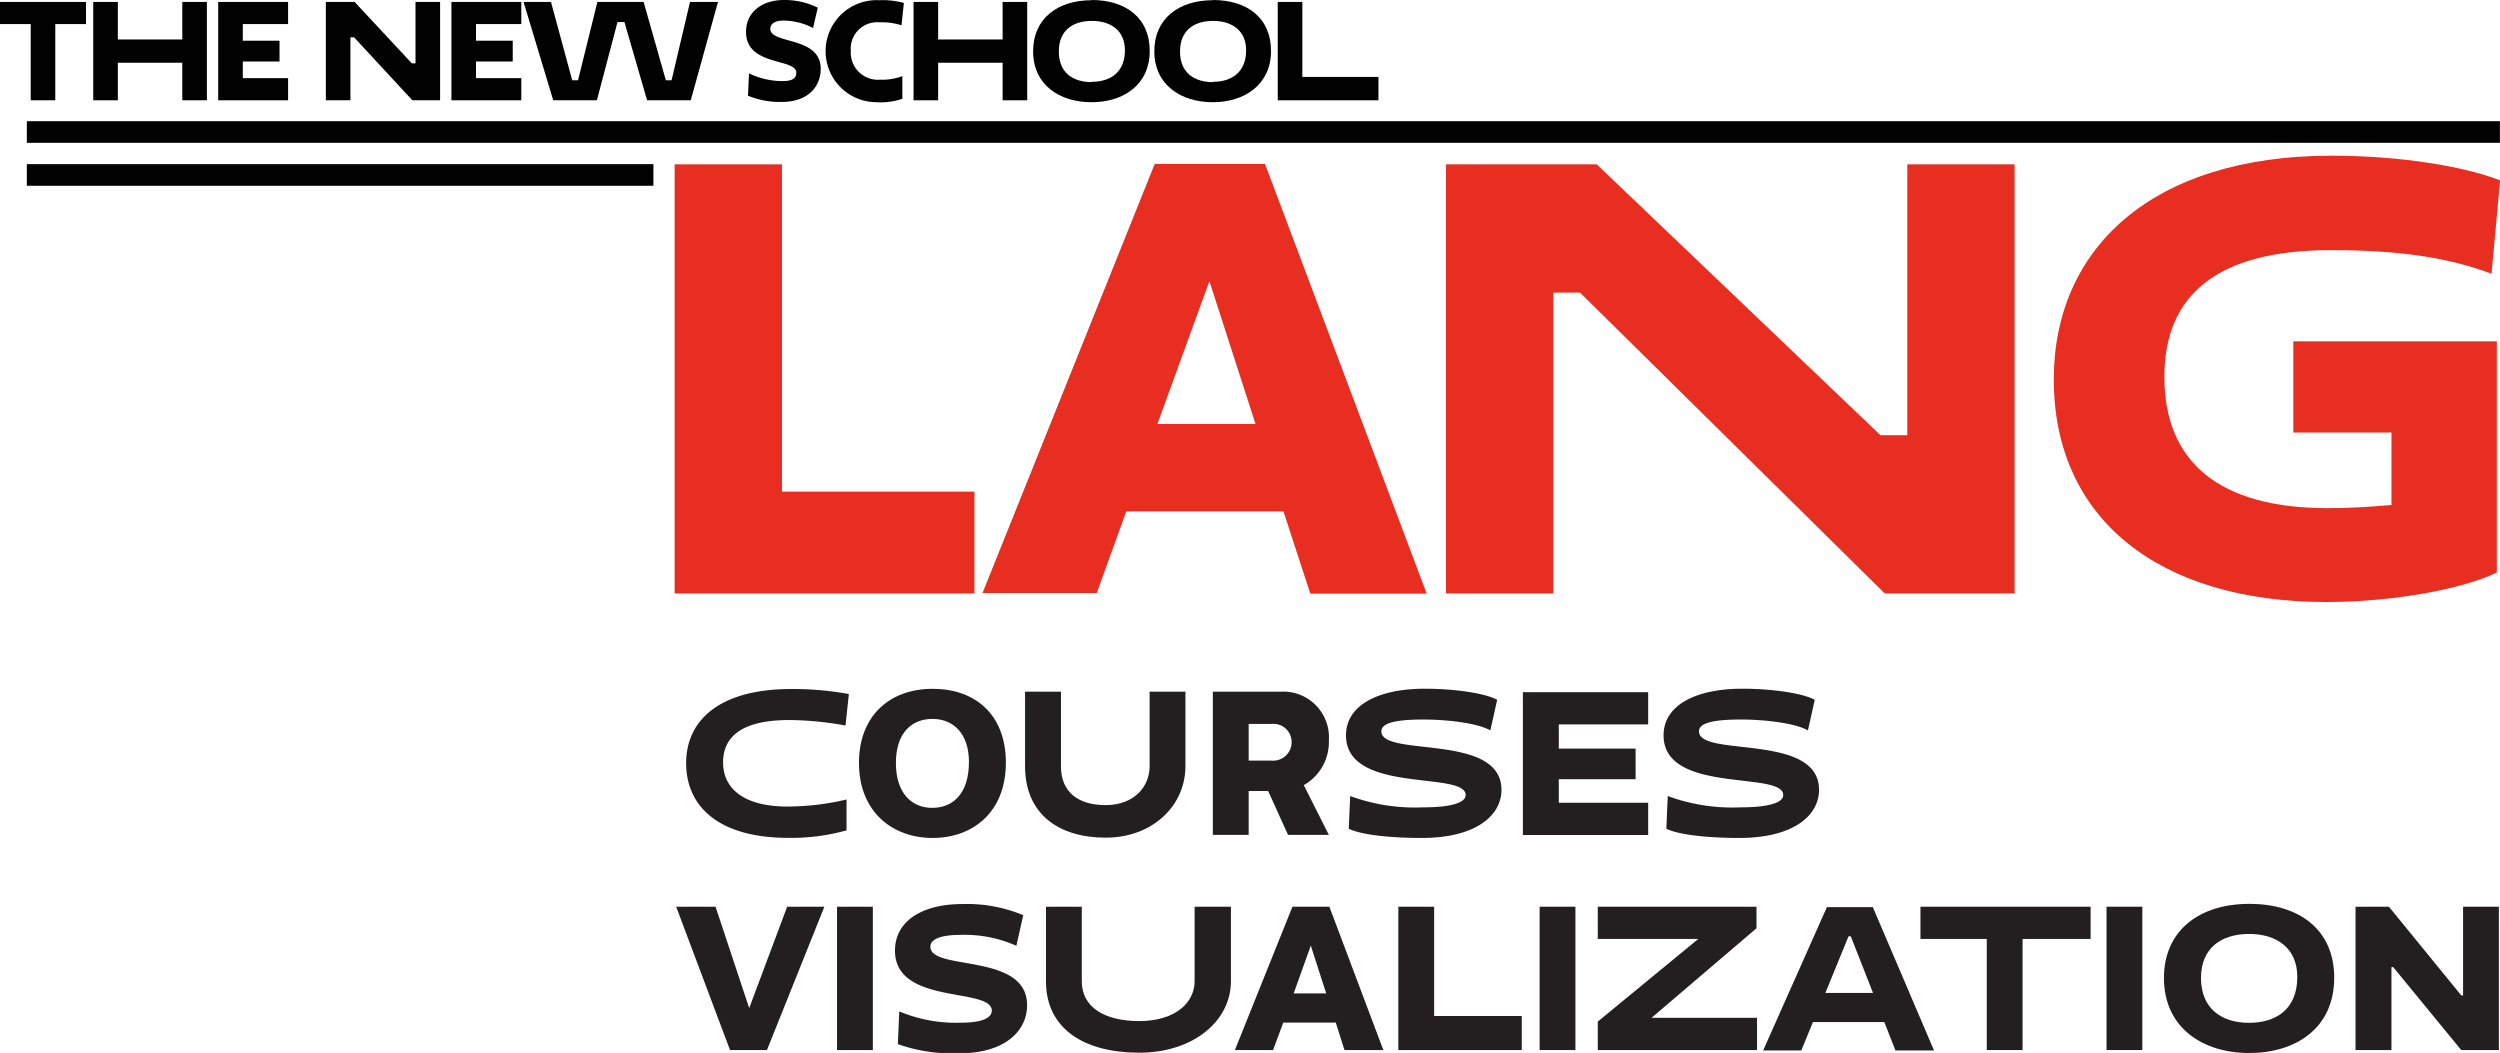 <svg id="Layer_1" data-name="Layer 1" xmlns="http://www.w3.org/2000/svg" viewBox="0 0 245.06 103.21"><defs><style>.cls-1{fill:#010101;}.cls-2{fill:#e82e21;}.cls-3{fill:#231f20;}</style></defs><title>logo</title><g id="New_Symbol" data-name="New Symbol"><rect class="cls-1" x="2.63" y="11.88" width="242.42" height="2.12"/><rect class="cls-1" x="2.63" y="16.09" width="61.42" height="2.12"/><polygon class="cls-1" points="0 0.19 0 2.36 3.01 2.36 3.01 9.83 5.42 9.83 5.42 2.36 8.43 2.36 8.43 0.19 0 0.19"/><polygon class="cls-1" points="17.87 0.19 17.87 3.87 11.55 3.87 11.55 0.19 9.14 0.19 9.14 9.83 11.55 9.83 11.55 6.15 17.87 6.15 17.87 9.83 20.28 9.83 20.28 0.19 17.87 0.19"/><polygon class="cls-1" points="21.39 0.19 21.39 9.83 28.24 9.83 28.24 7.66 23.8 7.66 23.8 6.03 27.4 6.03 27.4 3.99 23.8 3.99 23.8 2.36 28.24 2.36 28.24 0.19 21.39 0.19"/><polygon class="cls-1" points="40.73 0.19 40.73 6.21 40.37 6.21 34.76 0.19 31.94 0.19 31.94 9.83 34.35 9.83 34.35 3.66 34.71 3.66 40.42 9.83 43.14 9.83 43.14 0.19 40.73 0.19"/><polygon class="cls-1" points="44.25 0.19 44.25 9.83 51.1 9.83 51.1 7.66 46.66 7.66 46.66 6.03 50.26 6.03 50.26 3.99 46.66 3.99 46.66 2.36 51.1 2.36 51.1 0.19 44.25 0.19"/><polygon class="cls-1" points="67.64 0.19 65.83 7.87 65.27 7.87 63.09 0.19 58.56 0.19 56.66 7.87 56.09 7.87 54.01 0.19 51.32 0.19 54.23 9.83 58.51 9.83 60.53 2.16 61.21 2.16 63.43 9.83 67.71 9.83 70.38 0.19 67.64 0.19"/><path class="cls-1" d="M73.13,2.94c0-2,1.63-3.13,3.72-3.13a7.4,7.4,0,0,1,3.31.75l-0.46,2a6.26,6.26,0,0,0-2.94-.73c-0.75,0-1.25.29-1.25,0.8,0,1.56,4.94.69,4.94,3.93,0,1.72-1.23,3.24-3.79,3.24a8.09,8.09,0,0,1-3.34-.61L73.42,7a7.53,7.53,0,0,0,3.31.76c1.06,0,1.33-.37,1.33-0.82,0-1.45-4.93-.6-4.93-4" transform="translate(0 0.19)"/><path class="cls-1" d="M88.44,9.5a6.56,6.56,0,0,1-2.51.33,5,5,0,0,1-5-5,5,5,0,0,1,5.24-5A7.87,7.87,0,0,1,88.6.1L88.37,2.29A6.2,6.2,0,0,0,86.23,2,2.59,2.59,0,0,0,83.4,4.8a2.66,2.66,0,0,0,2.89,2.82,5.41,5.41,0,0,0,2.16-.35V9.5Z" transform="translate(0 0.19)"/><polygon class="cls-1" points="98.28 6.15 91.96 6.15 91.96 9.83 89.55 9.83 89.55 0.19 91.96 0.19 91.96 3.87 98.28 3.87 98.28 0.19 100.69 0.19 100.69 9.83 98.28 9.83 98.28 6.15"/><path class="cls-1" d="M107-.19c3.31,0,5.7,1.71,5.7,5S110.15,9.83,107,9.83s-5.73-1.7-5.73-5c0-3.16,2.35-5,5.75-5m0,8c1.89,0,3.25-1,3.25-3.08,0-1.93-1.36-2.89-3.24-2.89s-3.24.94-3.24,3,1.36,3,3.23,3" transform="translate(0 0.19)"/><path class="cls-1" d="M118.89-.19c3.31,0,5.7,1.71,5.7,5S122,9.83,118.88,9.83s-5.73-1.7-5.73-5c0-3.16,2.35-5,5.75-5m0,8c1.89,0,3.25-1,3.25-3.08,0-1.93-1.36-2.89-3.24-2.89s-3.24.94-3.24,3,1.36,3,3.23,3" transform="translate(0 0.19)"/><polygon class="cls-1" points="125.25 0.19 127.66 0.19 127.66 7.54 135.12 7.54 135.12 9.83 125.25 9.83 125.25 0.19"/><polygon class="cls-2" points="66.13 16.11 76.65 16.11 76.65 48.19 95.52 48.19 95.52 58.17 66.13 58.17 66.13 16.11"/><path class="cls-2" d="M125.81,49.94H110.4l-2.89,8H96.31l16.88-42.06H124L139.85,58H128.44Zm-12.36-8.57h9.62l-4.52-14Z" transform="translate(0 0.19)"/><polygon class="cls-2" points="154.88 28.68 152.26 28.68 152.26 58.17 141.74 58.17 141.74 16.11 156.52 16.11 184.33 42.66 186.96 42.66 186.96 16.11 197.48 16.11 197.48 58.17 184.75 58.17 154.88 28.68"/><path class="cls-2" d="M224.82,33.27h19.93V55.93c-3.26,1.58-10,2.89-16.72,2.89-16.46,0-26.71-8.2-26.71-21.82,0-12.83,9.62-21.93,27.24-21.93,6.89,0,13.15,1.1,16.51,2.42l-0.84,9.15c-4.26-1.58-8.94-2.31-15.77-2.31-11.15,0-16.3,4.42-16.3,12.41,0,8.31,5.31,12.88,16,12.88,1.89,0,4-.1,6.26-0.31v-7.1h-9.62V33.27Z" transform="translate(0 0.19)"/><path class="cls-3" d="M83,81.2a20,20,0,0,1-5.74.74c-6.71,0-10-3-10-7.32s3.42-7.27,10.29-7.27a30.92,30.92,0,0,1,5.66.49l-0.33,3.09a31.89,31.89,0,0,0-5.48-.54c-4.69,0-6.52,1.63-6.52,4.16s2,4.32,6.3,4.32a25.28,25.28,0,0,0,5.8-.69v3Z" transform="translate(0 0.19)"/><path class="cls-3" d="M91.43,67.33c4.13,0,7.17,2.49,7.17,7.24,0,4.93-3.32,7.38-7.18,7.38s-7.22-2.48-7.22-7.36C84.2,70,87.18,67.33,91.43,67.33ZM91.38,79c2.05,0,3.6-1.41,3.6-4.5,0-2.81-1.55-4.22-3.58-4.22s-3.58,1.37-3.58,4.32S89.36,79,91.38,79Z" transform="translate(0 0.19)"/><path class="cls-3" d="M116.2,67.61v7.31c0,3.88-3.23,7-7.82,7s-7.9-2.3-7.9-7V67.61H104v7.31c0,2.51,1.65,3.81,4.39,3.81s4.3-1.77,4.3-3.81V67.61h3.51Z" transform="translate(0 0.19)"/><path class="cls-3" d="M118.89,67.61h6.66a4.48,4.48,0,0,1,4.71,4.79,4.84,4.84,0,0,1-2.46,4.37l2.46,4.88h-4l-1.95-4.3H122.4v4.3h-3.51v-14Zm3.51,3.16v3.6h2.28a1.81,1.81,0,0,0,1.93-1.88,1.78,1.78,0,0,0-1.93-1.72H122.4Z" transform="translate(0 0.19)"/><path class="cls-3" d="M131.94,71.89c0-3,3.25-4.57,7.71-4.57,3,0,6,.46,7.11,1.09l-0.67,3c-1.18-.7-4.16-1.07-6.57-1.07-3,0-4.11.42-4.11,1.16,0,2.58,11.77.11,11.77,5.73,0,2.51-2.49,4.72-7.82,4.72-2.48,0-5.69-.21-7.15-0.9l0.14-3.21a18.3,18.3,0,0,0,7.11,1.11c3.06,0,4.21-.54,4.21-1.2C143.69,75.34,131.94,77.71,131.94,71.89Z" transform="translate(0 0.19)"/><path class="cls-3" d="M149.28,81.66v-14h12.28v3.16h-8.76v2.37h7.53v3h-7.53V78.5h8.76v3.16H149.28Z" transform="translate(0 0.19)"/><path class="cls-3" d="M163.07,71.89c0-3,3.25-4.57,7.71-4.57,3,0,6,.46,7.11,1.09l-0.67,3c-1.18-.7-4.16-1.07-6.57-1.07-3,0-4.11.42-4.11,1.16,0,2.58,11.77.11,11.77,5.73,0,2.51-2.49,4.72-7.82,4.72-2.48,0-5.69-.21-7.15-0.9l0.14-3.21a18.3,18.3,0,0,0,7.11,1.11c3.06,0,4.21-.54,4.21-1.2C174.82,75.34,163.07,77.71,163.07,71.89Z" transform="translate(0 0.19)"/><path class="cls-3" d="M75.18,102.74H71.56L66.28,88.69h3.86l3.3,9.94,3.72-9.94h3.65Z" transform="translate(0 0.19)"/><path class="cls-3" d="M82.05,88.69h3.51v14.05H82.05V88.69Z" transform="translate(0 0.19)"/><path class="cls-3" d="M87.73,93c0-3,2.81-4.57,6.57-4.57a14.28,14.28,0,0,1,6,1.09l-0.67,3a12.45,12.45,0,0,0-5.43-1.07c-2,0-3,.42-3,1.16,0,2.42,9.48.54,9.48,5.73,0,2.51-2.14,4.72-6.67,4.72a16.19,16.19,0,0,1-6-.9l0.14-3.21a14.33,14.33,0,0,0,6,1.11c2.3,0,3.07-.54,3.07-1.19C97.19,96.56,87.73,98.37,87.73,93Z" transform="translate(0 0.19)"/><path class="cls-3" d="M120.66,88.69V96c0,3.88-3.67,7-9,7s-9.13-2.3-9.13-7V88.69h3.51V96c0,2.51,2.18,3.9,5.62,3.9,3.62,0,5.44-1.86,5.44-3.9V88.69h3.51Z" transform="translate(0 0.19)"/><path class="cls-3" d="M130.94,100.05h-5.15l-1,2.69h-3.74l5.64-14.05h3.62l5.29,14.05h-3.81Zm-4.13-2.86H130l-1.51-4.69Z" transform="translate(0 0.19)"/><path class="cls-3" d="M137.07,88.69h3.51V99.4h8.59v3.34h-12.1V88.69Z" transform="translate(0 0.19)"/><path class="cls-3" d="M150.92,88.69h3.51v14.05h-3.51V88.69Z" transform="translate(0 0.19)"/><path class="cls-3" d="M156.62,102.74V99.95l9.85-8.1h-9.85V88.69h15.56V90.8l-10.29,8.78h10.34v3.16H156.62Z" transform="translate(0 0.19)"/><path class="cls-3" d="M184.71,100h-7l-1.14,2.78h-3.74l6.25-14.05h4.5l6,14.05H185.8Zm-5.78-2.86h4.67l-2.18-5.55H181.2Z" transform="translate(0 0.19)"/><path class="cls-3" d="M198.26,91.85v10.89h-3.51V91.85h-6.5V88.69h16.68v3.16h-6.67Z" transform="translate(0 0.19)"/><path class="cls-3" d="M206.52,88.69H210v14.05h-3.51V88.69Z" transform="translate(0 0.19)"/><path class="cls-3" d="M220.5,88.41c4.83,0,8.31,2.49,8.31,7.24,0,4.94-3.76,7.38-8.33,7.38s-8.36-2.48-8.36-7.36C212.12,91.06,215.54,88.41,220.5,88.41Zm-0.05,11.66c2.76,0,4.74-1.41,4.74-4.5,0-2.81-2-4.21-4.72-4.21s-4.72,1.37-4.72,4.32S217.72,100.07,220.44,100.07Z" transform="translate(0 0.19)"/><path class="cls-3" d="M234.59,94.61h-0.17v8.13H230.9V88.69h3.27l7.09,8.69h0.18V88.69h3.51v14.05h-3.69Z" transform="translate(0 0.19)"/></g></svg>